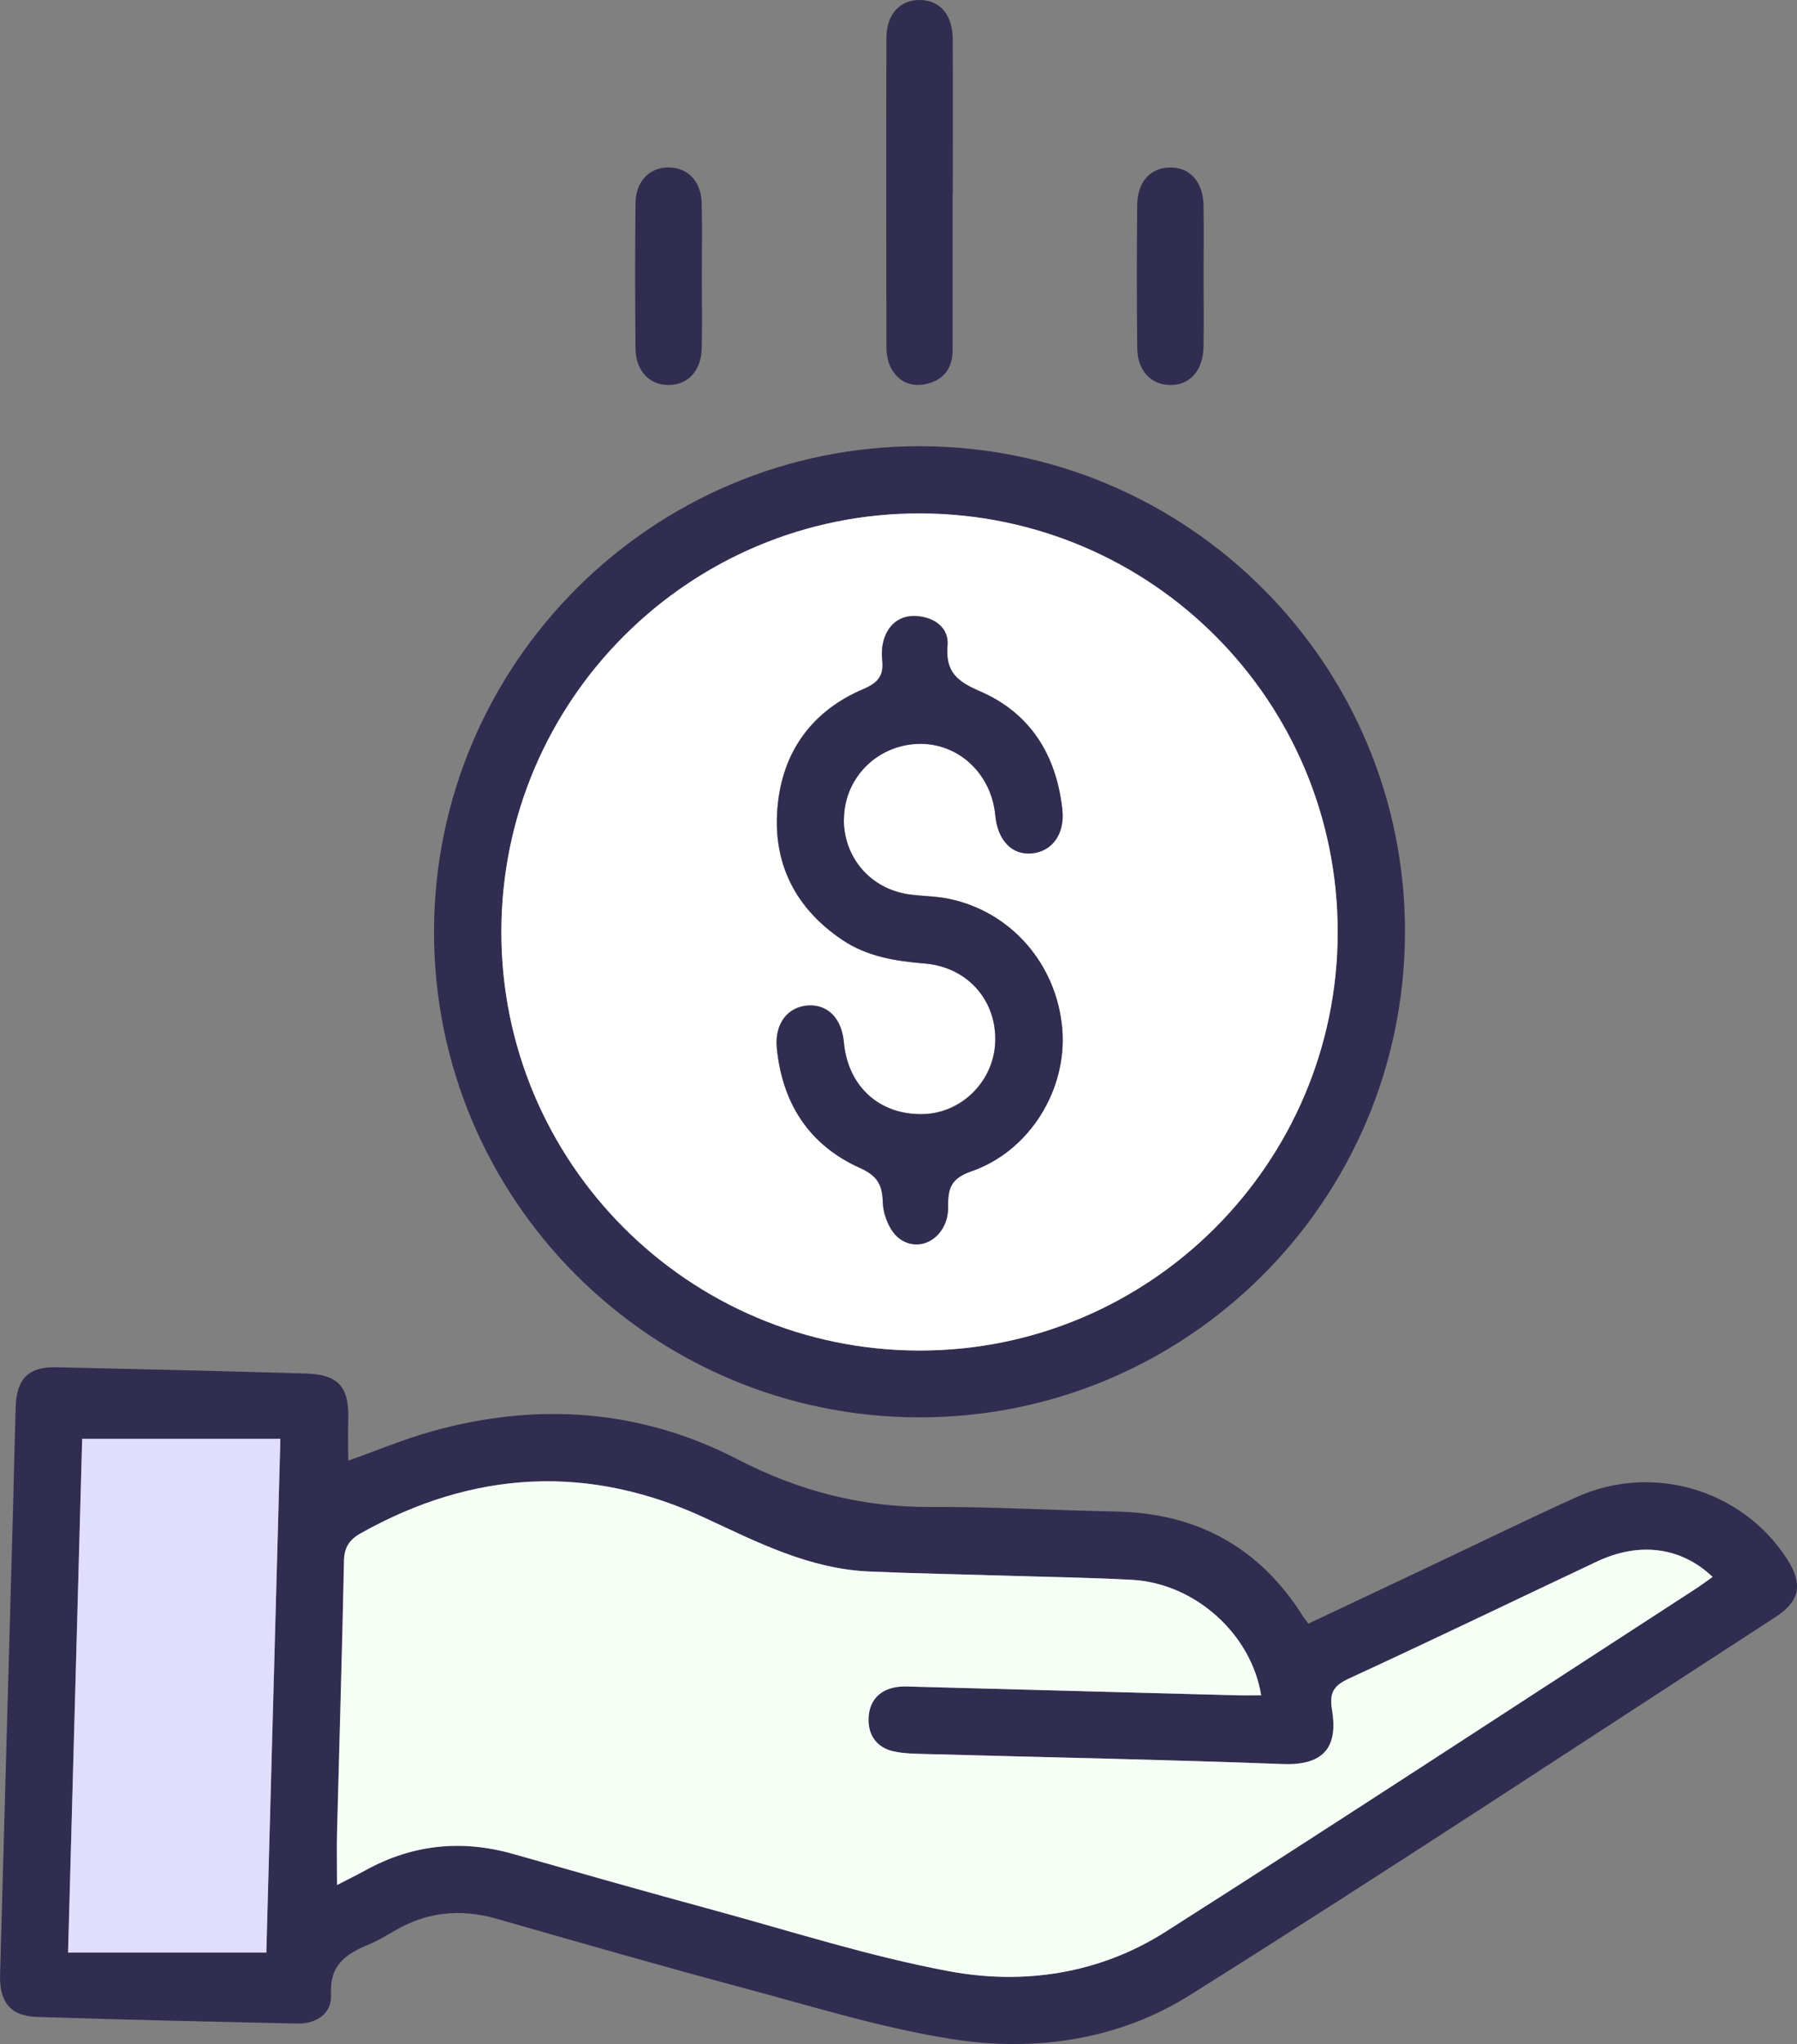 <svg width="51" height="58" viewBox="0 0 51 58" fill="none" xmlns="http://www.w3.org/2000/svg">
<rect x="0" y="0" width="51" height="58" fill="#808080" stroke="none"/>
<g clip-path="url(#clip0_143_3263)">
<path d="M9.882 41.446C10.679 41.164 11.458 40.836 12.264 40.611C15.251 39.777 18.183 39.985 20.937 41.409C22.678 42.31 24.456 42.768 26.401 42.759C28.151 42.75 29.902 42.856 31.654 42.888C33.962 42.929 35.742 43.897 36.976 45.856C37.014 45.92 37.064 45.977 37.132 46.07C38.138 45.596 39.138 45.124 40.137 44.652C41.668 43.929 43.19 43.185 44.732 42.484C46.89 41.507 49.435 42.26 50.708 44.221C51.178 44.945 51.093 45.428 50.379 45.89C44.849 49.476 39.349 53.109 33.767 56.612C31.756 57.876 29.395 58.225 27.06 57.864C25.063 57.556 23.111 56.946 21.152 56.422C18.79 55.789 16.44 55.116 14.089 54.442C13.072 54.152 12.119 54.247 11.206 54.78C10.962 54.923 10.72 55.07 10.459 55.177C9.823 55.44 9.347 55.753 9.395 56.592C9.424 57.12 8.992 57.429 8.442 57.417C5.976 57.363 3.507 57.309 1.041 57.229C0.301 57.204 -0.018 56.812 0.002 56.039C0.122 51.589 0.251 47.14 0.373 42.691C0.398 41.768 0.416 40.842 0.446 39.919C0.471 39.117 0.813 38.776 1.601 38.795C3.956 38.847 6.308 38.904 8.661 38.971C9.617 38.999 9.918 39.35 9.884 40.325C9.87 40.697 9.884 41.069 9.884 41.446H9.882ZM9.567 53.483C9.877 53.324 10.126 53.202 10.369 53.068C11.707 52.331 13.106 52.19 14.571 52.608C16.451 53.143 18.333 53.678 20.219 54.19C22.449 54.796 24.664 55.508 26.928 55.932C29.062 56.329 31.208 56 33.074 54.814C38.108 51.61 43.101 48.335 48.108 45.09C48.273 44.983 48.432 44.863 48.602 44.745C47.712 43.895 46.525 43.741 45.325 44.305C42.977 45.412 40.64 46.541 38.282 47.627C37.845 47.829 37.721 48.031 37.8 48.512C37.961 49.474 37.664 50.102 36.41 50.054C33.04 49.927 29.671 49.864 26.301 49.77C25.982 49.761 25.656 49.761 25.346 49.691C24.886 49.587 24.639 49.244 24.646 48.784C24.653 48.301 24.915 47.963 25.411 47.875C25.613 47.838 25.823 47.854 26.032 47.861C29.064 47.941 32.094 48.024 35.126 48.104C35.346 48.111 35.563 48.104 35.789 48.104C35.508 46.358 33.901 44.922 32.123 44.827C30.957 44.766 29.788 44.748 28.622 44.711C27.304 44.67 25.986 44.648 24.669 44.591C22.988 44.518 21.53 43.781 20.038 43.085C16.72 41.534 13.439 41.711 10.242 43.502C9.911 43.688 9.768 43.904 9.759 44.296C9.707 46.861 9.628 49.424 9.562 51.988C9.551 52.456 9.562 52.925 9.562 53.483H9.567ZM2.332 40.827C2.201 45.632 2.067 50.476 1.931 55.404H7.558C7.69 50.585 7.823 45.754 7.957 40.827H2.332Z" fill="#312D51"/>
<path d="M26.068 40.217C18.46 40.199 12.3 34.017 12.318 26.415C12.336 18.814 18.527 12.645 26.125 12.661C33.731 12.677 39.895 18.866 39.874 26.467C39.854 34.078 33.674 40.235 26.07 40.217H26.068ZM26.088 38.321C32.626 38.33 37.954 33.007 37.963 26.463C37.972 19.902 32.692 14.593 26.134 14.568C19.569 14.543 14.227 19.875 14.227 26.447C14.227 32.994 19.54 38.312 26.086 38.321H26.088Z" fill="#312D51"/>
<path d="M27.037 5.466C27.037 6.953 27.039 8.441 27.037 9.926C27.037 10.414 26.815 10.761 26.328 10.885C25.873 11.001 25.502 10.845 25.282 10.432C25.191 10.259 25.157 10.037 25.157 9.835C25.151 6.917 25.148 4.001 25.157 1.082C25.157 0.402 25.547 -0.011 26.115 0C26.684 0.012 27.035 0.42 27.039 1.116C27.048 2.565 27.041 4.014 27.041 5.466C27.041 5.466 27.041 5.466 27.039 5.466H27.037Z" fill="#312D51"/>
<path d="M19.918 7.847C19.918 8.523 19.93 9.201 19.916 9.876C19.902 10.516 19.529 10.922 18.981 10.924C18.433 10.929 18.043 10.525 18.036 9.888C18.023 8.516 18.021 7.144 18.036 5.77C18.043 5.135 18.442 4.738 18.997 4.751C19.529 4.765 19.898 5.15 19.914 5.758C19.932 6.454 19.918 7.148 19.918 7.845V7.847Z" fill="#312D51"/>
<path d="M34.159 7.808C34.159 8.484 34.168 9.162 34.157 9.837C34.145 10.515 33.769 10.933 33.206 10.924C32.657 10.917 32.282 10.515 32.275 9.871C32.261 8.518 32.261 7.164 32.275 5.81C32.282 5.159 32.648 4.762 33.199 4.753C33.769 4.742 34.145 5.155 34.157 5.833C34.168 6.49 34.159 7.148 34.159 7.808Z" fill="#312D51"/>
<path d="M9.567 53.483C9.567 52.925 9.555 52.455 9.567 51.988C9.632 49.423 9.711 46.861 9.764 44.296C9.77 43.904 9.915 43.686 10.246 43.502C13.443 41.711 16.724 41.534 20.042 43.085C21.532 43.781 22.992 44.518 24.673 44.591C25.991 44.648 27.308 44.67 28.627 44.711C29.793 44.747 30.961 44.763 32.127 44.827C33.903 44.922 35.513 46.355 35.793 48.104C35.567 48.104 35.347 48.108 35.13 48.104C32.098 48.022 29.068 47.94 26.036 47.861C25.83 47.856 25.617 47.838 25.416 47.874C24.919 47.965 24.657 48.301 24.65 48.784C24.643 49.242 24.89 49.587 25.35 49.691C25.658 49.761 25.986 49.761 26.305 49.77C29.675 49.863 33.047 49.927 36.414 50.054C37.668 50.102 37.965 49.471 37.804 48.512C37.725 48.031 37.847 47.829 38.287 47.627C40.644 46.541 42.981 45.412 45.329 44.305C46.529 43.74 47.716 43.895 48.606 44.745C48.436 44.863 48.277 44.983 48.112 45.09C43.103 48.337 38.112 51.609 33.078 54.814C31.212 56.002 29.064 56.331 26.933 55.932C24.666 55.51 22.454 54.798 20.223 54.19C18.337 53.678 16.455 53.142 14.575 52.607C13.108 52.19 11.711 52.331 10.373 53.068C10.13 53.202 9.879 53.324 9.571 53.483H9.567Z" fill="#F6FFF6"/>
<path d="M2.332 40.826H7.957C7.821 45.754 7.69 50.584 7.559 55.403H1.932C2.068 50.475 2.201 45.632 2.332 40.826Z" fill="#E1DDFC"/>
<path d="M26.088 38.321C19.542 38.312 14.229 32.994 14.229 26.447C14.229 19.873 19.571 14.543 26.136 14.568C32.694 14.593 37.974 19.902 37.965 26.463C37.956 33.01 32.628 38.33 26.091 38.321H26.088ZM23.948 23.238C23.955 22.088 24.852 21.163 26.014 21.104C27.164 21.047 28.131 21.925 28.244 23.129C28.31 23.839 28.718 24.263 29.281 24.209C29.857 24.152 30.219 23.655 30.146 22.971C29.981 21.431 29.245 20.233 27.816 19.614C27.169 19.333 26.822 19.07 26.888 18.312C26.931 17.818 26.535 17.528 26.055 17.48C25.595 17.435 25.248 17.664 25.094 18.106C25.029 18.297 25.013 18.519 25.035 18.721C25.083 19.156 24.931 19.365 24.503 19.546C23.025 20.174 22.187 21.349 22.06 22.939C21.935 24.506 22.574 25.762 23.885 26.653C24.596 27.136 25.398 27.266 26.238 27.334C27.468 27.436 28.29 28.395 28.242 29.572C28.199 30.674 27.295 31.577 26.206 31.608C24.965 31.645 24.064 30.831 23.946 29.572C23.883 28.896 23.493 28.492 22.934 28.526C22.352 28.561 21.976 29.046 22.044 29.735C22.198 31.302 22.961 32.488 24.401 33.135C24.904 33.359 25.038 33.606 25.054 34.123C25.065 34.47 25.246 34.924 25.506 35.126C26.113 35.595 26.915 35.085 26.904 34.243C26.897 33.722 26.978 33.434 27.558 33.232C29.22 32.658 30.287 30.91 30.144 29.193C29.992 27.363 28.693 25.862 26.924 25.499C26.557 25.424 26.174 25.426 25.801 25.374C24.705 25.222 23.935 24.329 23.944 23.231L23.948 23.238Z" fill="white"/>
<path d="M23.949 23.238C23.942 24.335 24.71 25.227 25.806 25.381C26.179 25.433 26.56 25.428 26.929 25.505C28.697 25.866 29.997 27.367 30.149 29.2C30.291 30.919 29.225 32.665 27.563 33.239C26.983 33.44 26.902 33.728 26.908 34.25C26.92 35.089 26.118 35.602 25.511 35.132C25.249 34.93 25.07 34.477 25.058 34.13C25.04 33.615 24.907 33.368 24.406 33.141C22.966 32.495 22.203 31.309 22.049 29.742C21.981 29.052 22.359 28.567 22.939 28.533C23.498 28.499 23.89 28.902 23.951 29.578C24.067 30.837 24.97 31.649 26.211 31.615C27.3 31.583 28.201 30.68 28.247 29.578C28.294 28.401 27.472 27.44 26.243 27.34C25.402 27.27 24.601 27.143 23.89 26.66C22.576 25.768 21.938 24.512 22.065 22.945C22.192 21.355 23.029 20.181 24.508 19.553C24.936 19.371 25.088 19.163 25.04 18.727C25.018 18.525 25.033 18.303 25.099 18.113C25.251 17.668 25.599 17.439 26.059 17.487C26.537 17.534 26.936 17.825 26.892 18.319C26.827 19.074 27.173 19.339 27.821 19.621C29.25 20.24 29.986 21.437 30.151 22.977C30.226 23.662 29.863 24.161 29.286 24.215C28.722 24.27 28.315 23.845 28.249 23.136C28.136 21.931 27.169 21.054 26.018 21.11C24.859 21.169 23.962 22.095 23.953 23.244L23.949 23.238Z" fill="#312D51"/>
</g>
<defs>
<clipPath id="clip0_143_3263">
<rect width="51" height="58" fill="white"/>
</clipPath>
</defs>
</svg>

